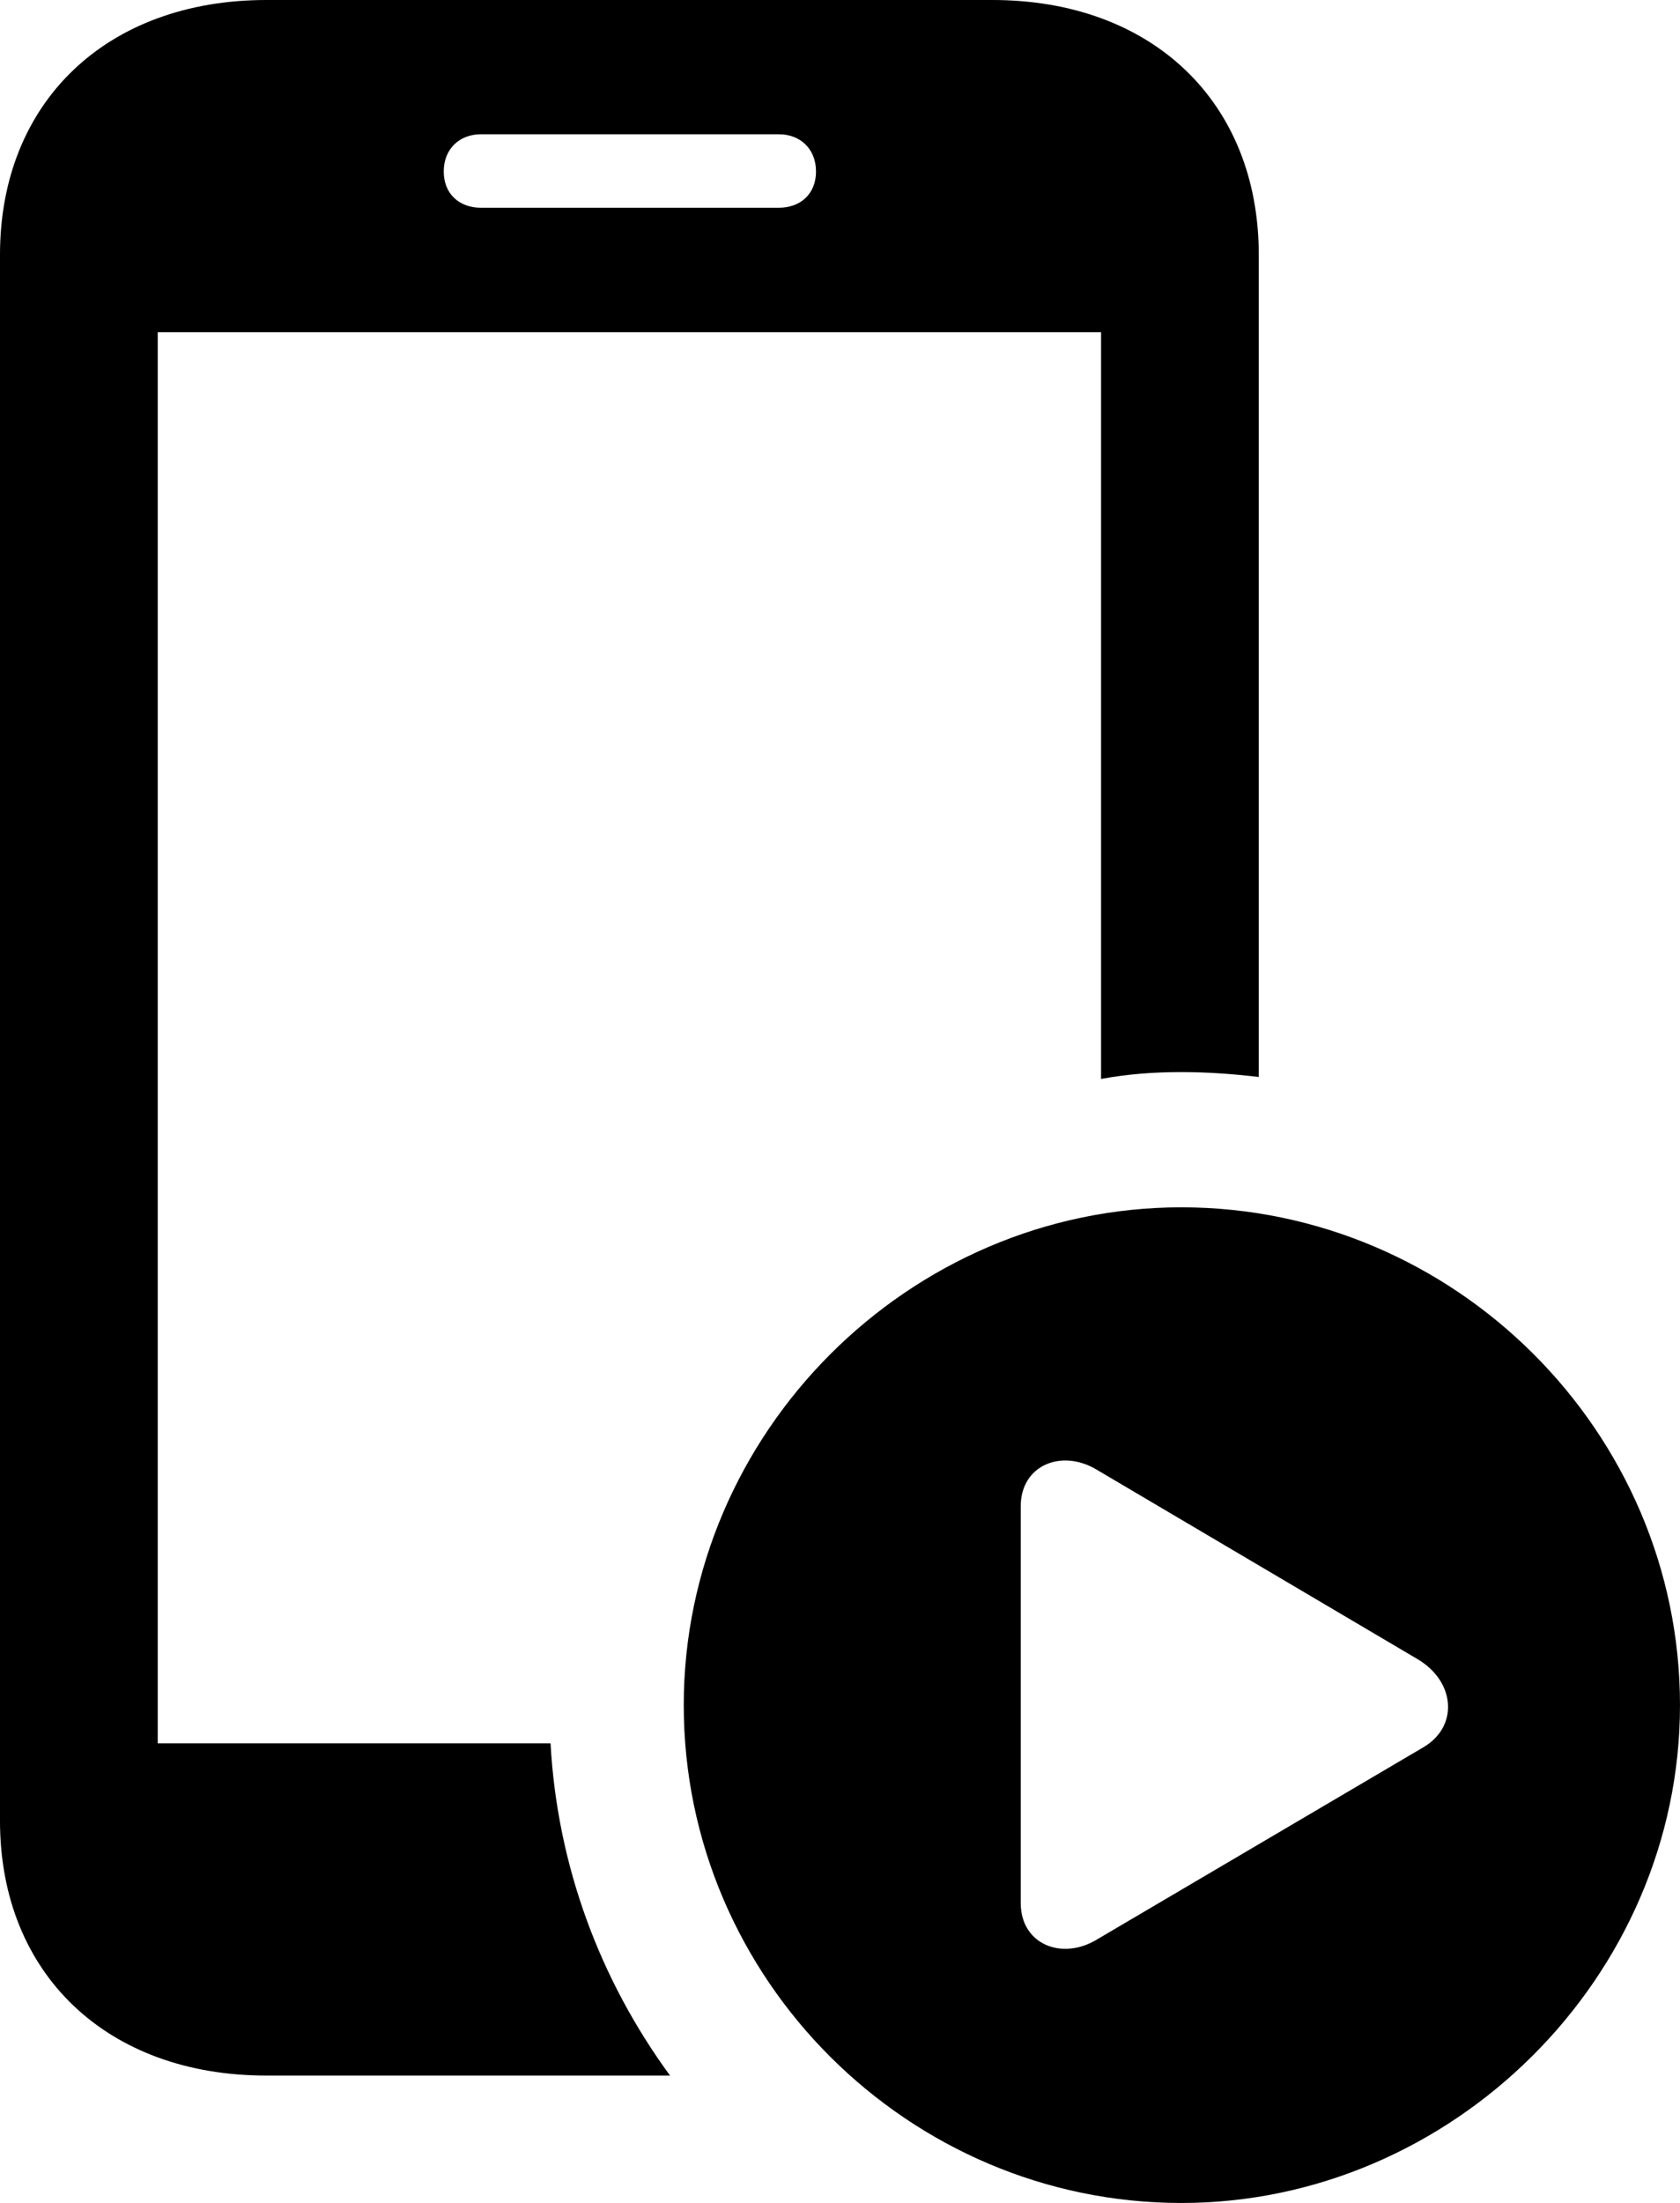 <?xml version="1.0" encoding="UTF-8" standalone="no"?>
<svg xmlns="http://www.w3.org/2000/svg"
     width="837.402" height="1097.656"
     viewBox="0 0 837.402 1097.656"
     fill="currentColor">
  <path d="M78.618 868.649V165.529H548.828V537.599C562.008 535.159 575.198 534.179 588.868 534.179C602.048 534.179 615.238 535.159 627.438 536.619V126.949C627.438 50.779 574.218 -0.001 494.628 -0.001H132.808C53.218 -0.001 -0.002 50.779 -0.002 126.949V907.229C-0.002 983.399 53.218 1034.179 132.808 1034.179H333.988C299.318 986.819 277.828 930.179 274.418 868.649ZM221.188 85.449C221.188 74.219 229.008 66.899 239.748 66.899H388.188C398.928 66.899 406.738 74.219 406.738 85.449C406.738 96.679 398.928 103.519 388.188 103.519H239.748C229.008 103.519 221.188 96.679 221.188 85.449ZM588.868 1097.659C723.628 1097.659 837.398 985.349 837.398 849.609C837.398 713.379 725.098 601.559 588.868 601.559C453.128 601.559 340.818 713.869 340.818 849.609C340.818 986.329 453.128 1097.659 588.868 1097.659ZM508.788 948.239V750.489C508.788 729.979 529.298 721.679 546.878 732.419L706.538 826.659C725.588 837.889 727.048 860.349 709.468 870.609L546.878 966.309C529.298 977.049 508.788 968.749 508.788 948.239Z"/>
</svg>